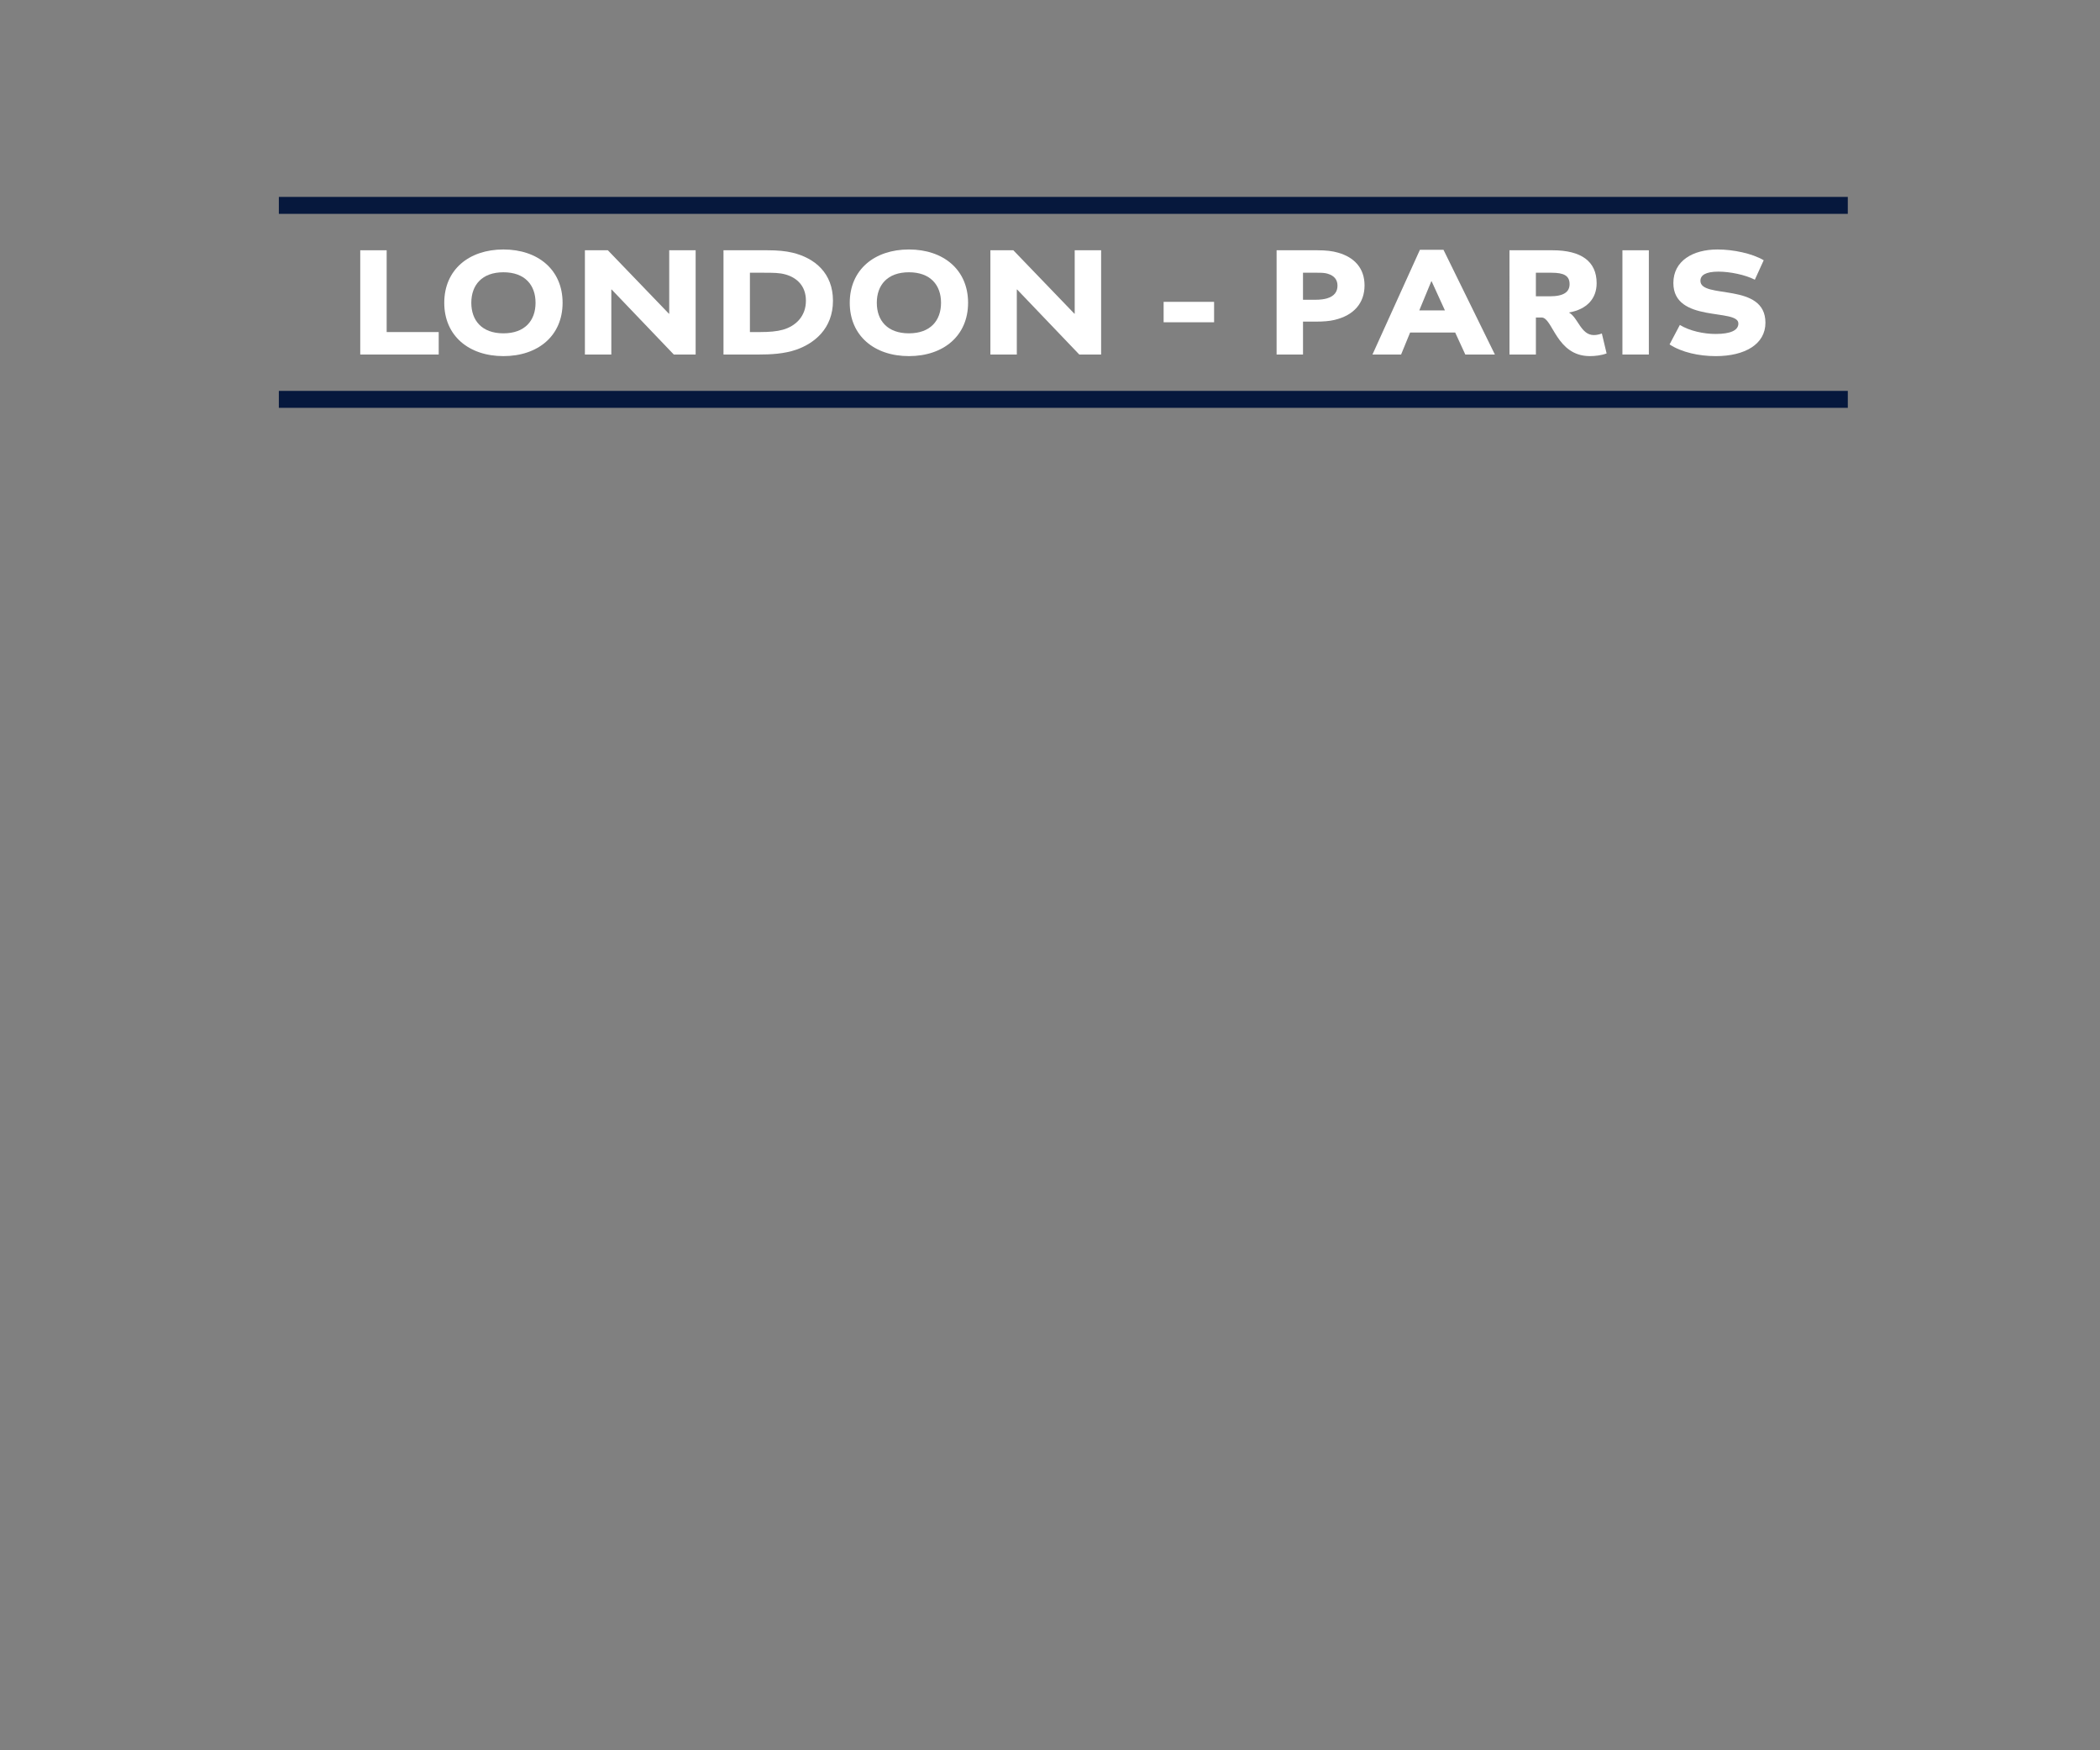 <?xml version="1.0" encoding="utf-8"?>
<!-- Generator: Adobe Illustrator 17.0.0, SVG Export Plug-In . SVG Version: 6.00 Build 0)  -->
<!DOCTYPE svg PUBLIC "-//W3C//DTD SVG 1.1//EN" "http://www.w3.org/Graphics/SVG/1.1/DTD/svg11.dtd">
<svg version="1.1" id="Layer_2" xmlns="http://www.w3.org/2000/svg" xmlns:xlink="http://www.w3.org/1999/xlink" x="0px" y="0px"
	 width="300px" height="250px" viewBox="0 0 300 250" enable-background="new 0 0 300 250" xml:space="preserve">
<rect x="0" y="0" width="300" height="250" fill="#808080" stroke="none"/>
<g>
	<rect x="39.836" y="28.125" fill="#06183D" width="224.135" height="2.42"/>
	<rect x="39.835" y="55.833" fill="#06183D" width="224.138" height="2.42"/>
</g>
<g>
	<g>
		<path fill="#FFFFFF" d="M51.464,35.747h3.774V47.43h7.435v3.209H51.464V35.747z"/>
		<path fill="#FFFFFF" d="M71.918,50.865c-4.927,0-8.452-2.893-8.452-7.616s3.525-7.616,8.452-7.616s8.452,2.893,8.452,7.616
			S76.845,50.865,71.918,50.865z M71.918,47.611c3.073,0,4.588-1.83,4.588-4.361c0-2.531-1.515-4.361-4.588-4.361
			s-4.588,1.831-4.588,4.361C67.33,45.781,68.845,47.611,71.918,47.611z"/>
		<path fill="#FFFFFF" d="M83.558,35.747h3.277l8.723,9.062h0.045v-9.062h3.774v14.892h-3.119l-8.881-9.288h-0.045v9.288h-3.774
			V35.747z"/>
		<path fill="#FFFFFF" d="M103.356,35.747h6.26c1.537,0,2.599,0.113,3.571,0.339c3.231,0.768,5.808,2.938,5.808,6.87
			c0,4.022-2.712,6.102-5.221,6.983c-1.74,0.61-3.706,0.701-5.446,0.701h-4.972V35.747z M108.555,47.43
			c1.355,0,2.418-0.09,3.299-0.339c1.831-0.52,3.277-1.921,3.277-4.136c0-2.192-1.379-3.322-2.916-3.751
			c-0.858-0.249-1.739-0.249-3.186-0.249h-1.898v8.474H108.555z"/>
		<path fill="#FFFFFF" d="M129.845,50.865c-4.927,0-8.452-2.893-8.452-7.616s3.525-7.616,8.452-7.616s8.452,2.893,8.452,7.616
			S134.771,50.865,129.845,50.865z M129.845,47.611c3.073,0,4.588-1.83,4.588-4.361c0-2.531-1.515-4.361-4.588-4.361
			s-4.587,1.831-4.587,4.361C125.258,45.781,126.771,47.611,129.845,47.611z"/>
		<path fill="#FFFFFF" d="M141.484,35.747h3.277l8.723,9.062h0.045v-9.062h3.774v14.892h-3.119l-8.881-9.288h-0.045v9.288h-3.774
			V35.747z"/>
		<path fill="#FFFFFF" d="M166.233,43.114h7.209v2.916h-7.209V43.114z"/>
		<path fill="#FFFFFF" d="M182.369,35.747h5.831c1.266,0,2.146,0.113,2.938,0.339c2.327,0.655,3.797,2.214,3.797,4.678
			c0,2.508-1.515,4.271-4.271,4.926c-0.746,0.181-1.604,0.249-2.779,0.249h-1.74v4.701h-3.774V35.747z M187.748,42.82
			c0.949,0,1.446-0.09,1.83-0.204c1.062-0.316,1.492-0.972,1.492-1.808c0-0.836-0.43-1.424-1.424-1.718
			c-0.385-0.113-0.791-0.135-1.537-0.135h-1.966v3.864H187.748z"/>
		<path fill="#FFFFFF" d="M196.066,50.639l6.779-14.96h3.367l7.344,14.96h-4.226l-1.446-3.141h-6.44l-1.288,3.141H196.066z
			 M204.518,40.176h-0.045l-1.718,4.158h3.661L204.518,40.176z"/>
		<path fill="#FFFFFF" d="M224.182,44.673c1.242,0.7,1.672,3.186,3.502,3.186c0.407,0,0.791-0.09,1.152-0.226l0.679,2.847
			c-0.769,0.294-1.695,0.384-2.396,0.384c-4.813,0-5.288-5.514-6.893-5.514h-0.813v5.288h-3.774V35.747h6.147
			c4.067,0,6.305,1.559,6.305,4.7c0,2.215-1.401,3.729-3.909,4.181V44.673z M221.401,42.323c2.012,0,2.825-0.633,2.825-1.74
			c0-1.198-0.813-1.627-2.554-1.627h-2.26v3.367H221.401z"/>
		<path fill="#FFFFFF" d="M231.775,35.747h3.774v14.892h-3.774V35.747z"/>
		<path fill="#FFFFFF" d="M239.979,46.413c1.401,0.859,3.412,1.288,5.107,1.288c2.146,0,3.254-0.52,3.254-1.491
			c0-2.215-9.288-0.022-9.288-5.785c0-3.164,2.78-4.791,6.306-4.791c2.26,0,4.948,0.565,6.599,1.537l-1.266,2.78
			c-1.356-0.701-3.57-1.152-5.197-1.152c-1.854,0-2.577,0.52-2.577,1.311c0,2.667,9.288,0.136,9.288,5.988
			c0,3.074-2.938,4.769-7.096,4.769c-2.396,0-4.881-0.542-6.599-1.672L239.979,46.413z"/>
	</g>
</g>
</svg>
